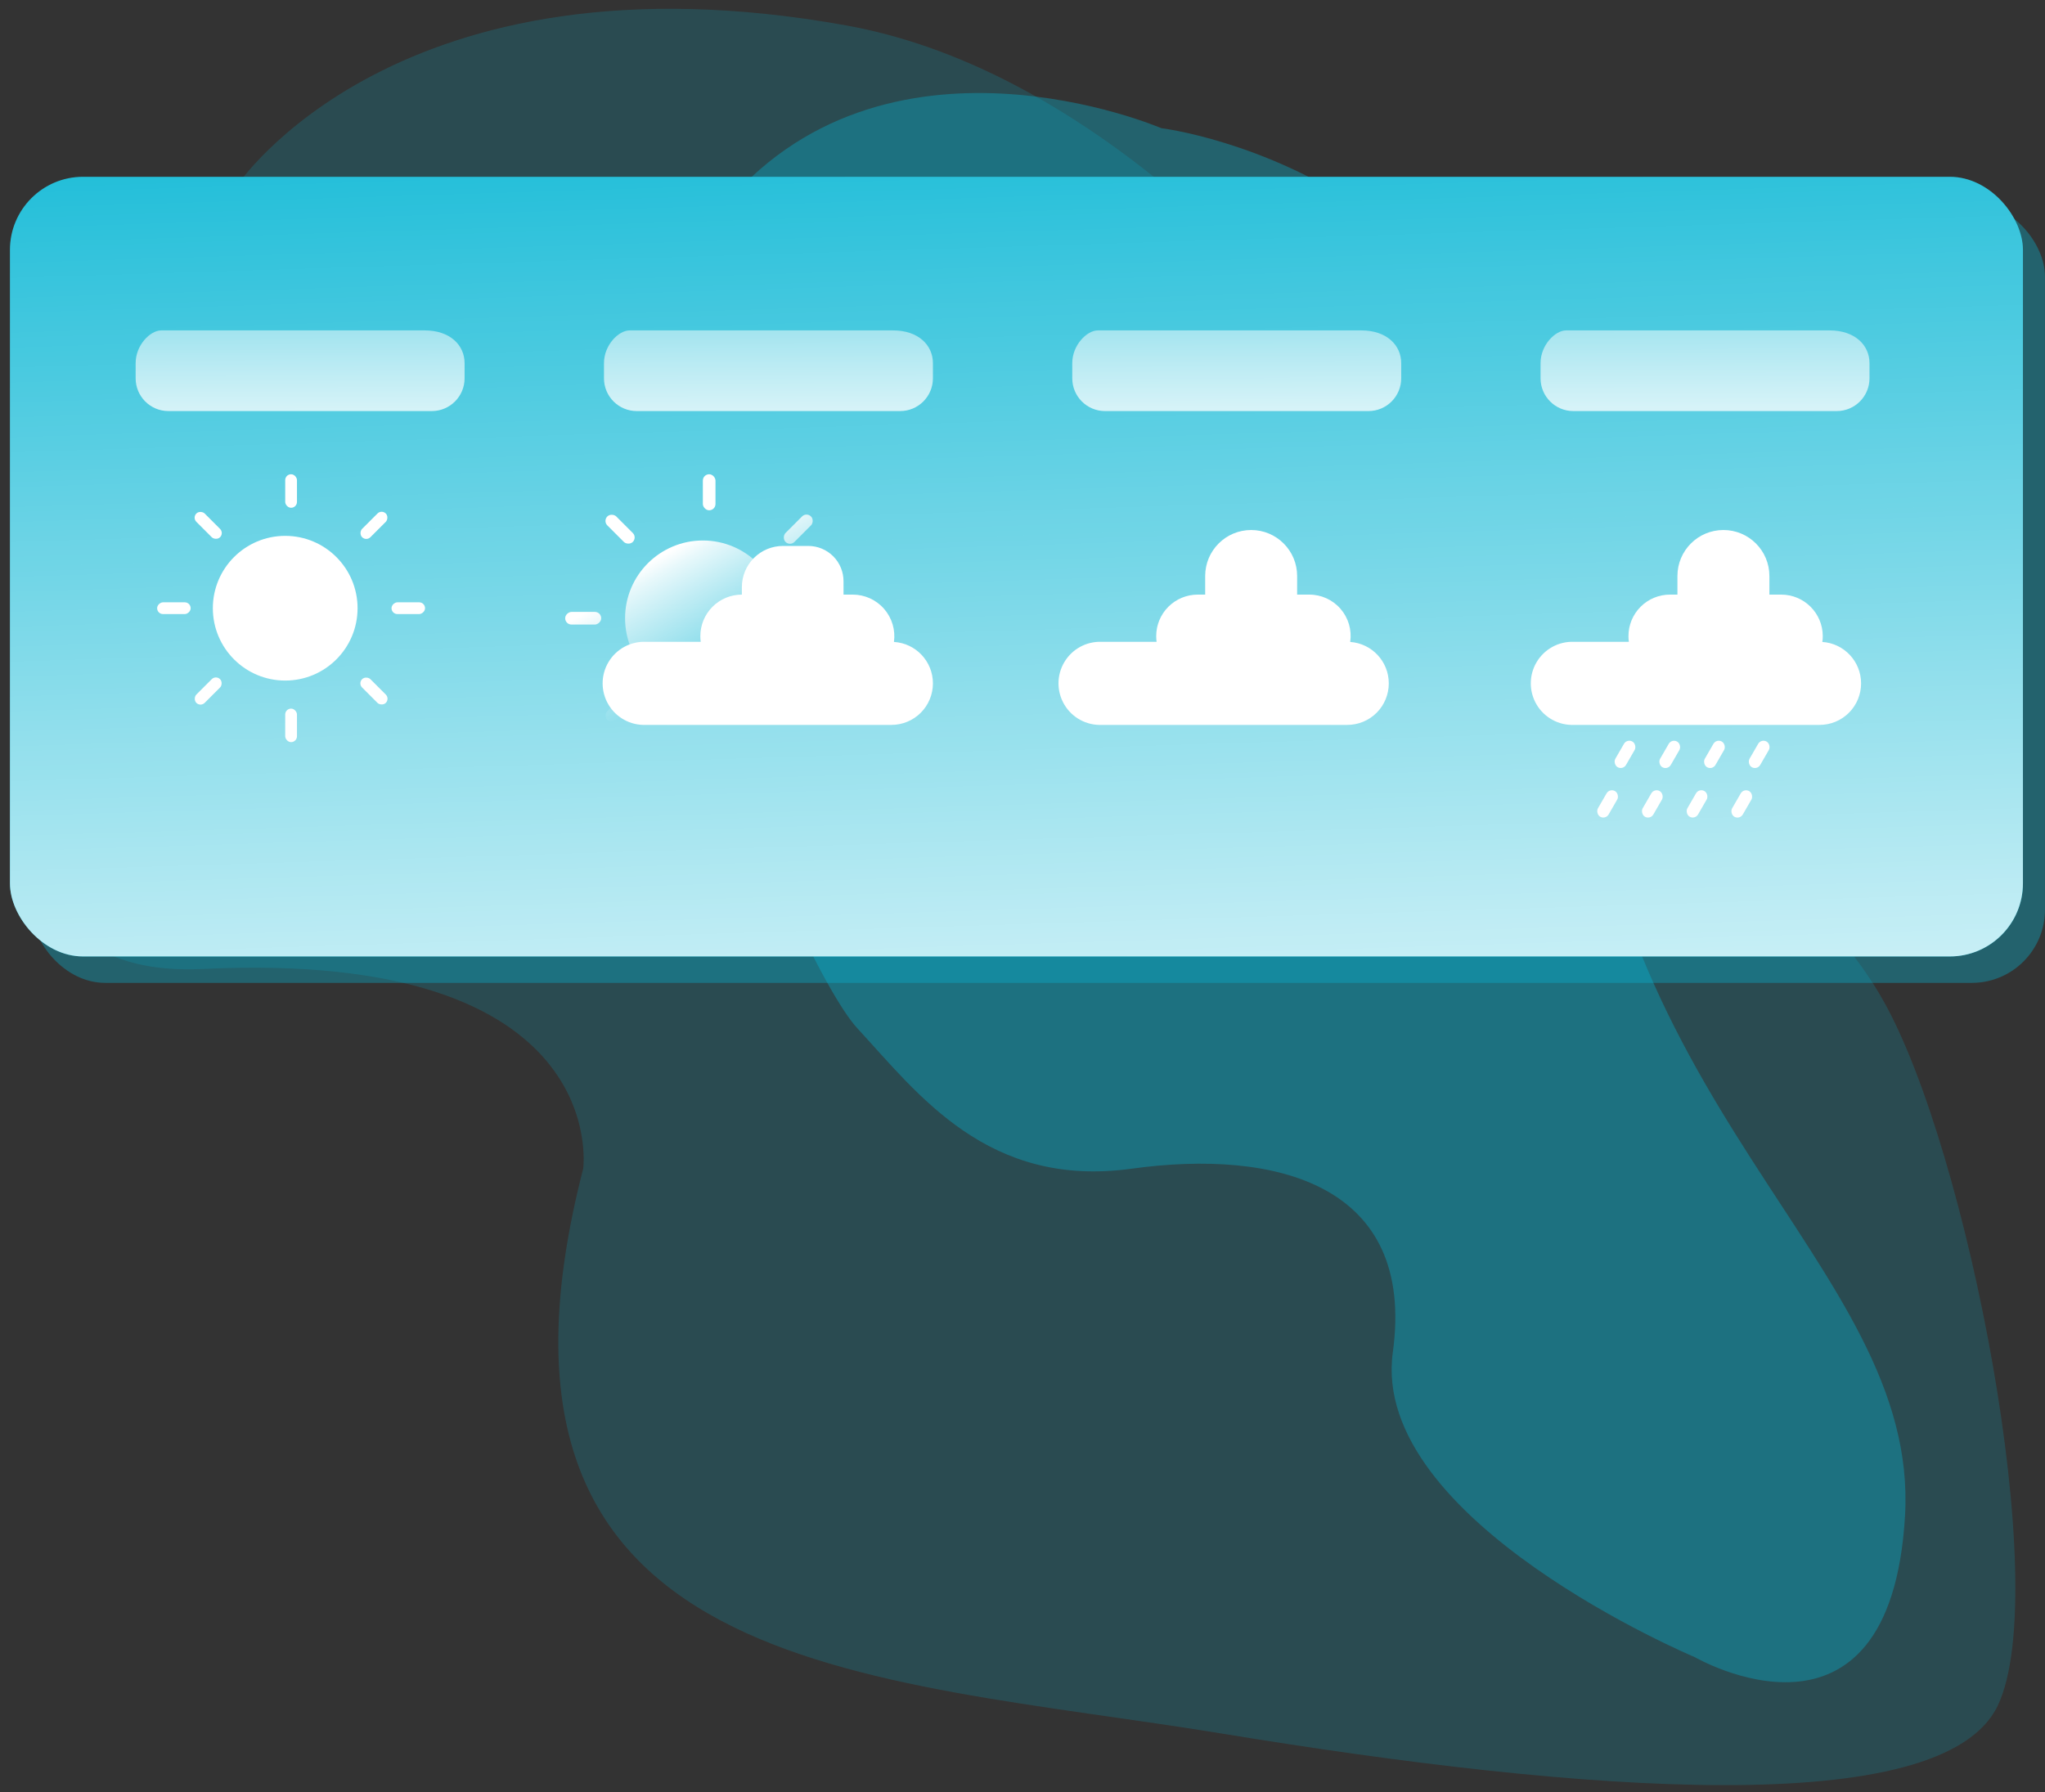<svg id="eTbw8yd34IE1" xmlns="http://www.w3.org/2000/svg" xmlns:xlink="http://www.w3.org/1999/xlink" viewBox="0 0 464.34 407" shape-rendering="geometricPrecision" text-rendering="geometricPrecision"><rect x="0" y="0" width="464.34" height="407" fill="#333333" stroke="none"/><defs><linearGradient id="eTbw8yd34IE6-fill" x1="224.49" y1="-41.21" x2="233.5" y2="247.11" spreadMethod="pad" gradientUnits="userSpaceOnUse" gradientTransform="translate(0 0)"><stop id="eTbw8yd34IE6-fill-0" offset="0%" stop-color="rgba(255,255,255,0)"/><stop id="eTbw8yd34IE6-fill-1" offset="84%" stop-color="rgba(255,255,255,0.84)"/><stop id="eTbw8yd34IE6-fill-2" offset="97%" stop-color="#fff"/></linearGradient><linearGradient id="eTbw8yd34IE16-fill" x1="3.85" y1="7" x2="-8.54" y2="-15.53" spreadMethod="pad" gradientUnits="userSpaceOnUse" gradientTransform="translate(0 0)"><stop id="eTbw8yd34IE16-fill-0" offset="0%" stop-color="rgba(255,255,255,0)"/><stop id="eTbw8yd34IE16-fill-1" offset="84%" stop-color="rgba(255,255,255,0.84)"/><stop id="eTbw8yd34IE16-fill-2" offset="97%" stop-color="#fff"/></linearGradient><linearGradient id="eTbw8yd34IE17-fill" x1="18.47" y1="35.07" x2="6.08" y2="12.54" spreadMethod="pad" gradientUnits="userSpaceOnUse" gradientTransform="translate(0 0)"><stop id="eTbw8yd34IE17-fill-0" offset="0%" stop-color="rgba(255,255,255,0)"/><stop id="eTbw8yd34IE17-fill-1" offset="84%" stop-color="rgba(255,255,255,0.84)"/><stop id="eTbw8yd34IE17-fill-2" offset="97%" stop-color="#fff"/></linearGradient><linearGradient id="eTbw8yd34IE18-fill" x1="-5.69" y1="-8.87" x2="-18.08" y2="-31.39" spreadMethod="pad" gradientUnits="userSpaceOnUse" gradientTransform="translate(0 0)"><stop id="eTbw8yd34IE18-fill-0" offset="0%" stop-color="rgba(255,255,255,0)"/><stop id="eTbw8yd34IE18-fill-1" offset="84%" stop-color="rgba(255,255,255,0.84)"/><stop id="eTbw8yd34IE18-fill-2" offset="97%" stop-color="#fff"/></linearGradient><linearGradient id="eTbw8yd34IE19-fill" x1="-9.091" y1="40.34" x2="-1.921" y2="15.662" spreadMethod="pad" gradientUnits="userSpaceOnUse" gradientTransform="translate(0 0)"><stop id="eTbw8yd34IE19-fill-0" offset="0%" stop-color="rgba(255,255,255,0)"/><stop id="eTbw8yd34IE19-fill-1" offset="84%" stop-color="rgba(255,255,255,0.84)"/><stop id="eTbw8yd34IE19-fill-2" offset="97%" stop-color="#fff"/></linearGradient><linearGradient id="eTbw8yd34IE20-fill" x1="6.232" y1="-12.412" x2="13.395" y2="-37.097" spreadMethod="pad" gradientUnits="userSpaceOnUse" gradientTransform="translate(0 0)"><stop id="eTbw8yd34IE20-fill-0" offset="0%" stop-color="rgba(255,255,255,0)"/><stop id="eTbw8yd34IE20-fill-1" offset="84%" stop-color="rgba(255,255,255,0.84)"/><stop id="eTbw8yd34IE20-fill-2" offset="97%" stop-color="#fff"/></linearGradient><linearGradient id="eTbw8yd34IE21-fill" x1="-19.66" y1="15.69" x2="2.87" y2="3.3" spreadMethod="pad" gradientUnits="userSpaceOnUse" gradientTransform="translate(0 0)"><stop id="eTbw8yd34IE21-fill-0" offset="0%" stop-color="rgba(255,255,255,0)"/><stop id="eTbw8yd34IE21-fill-1" offset="84%" stop-color="rgba(255,255,255,0.84)"/><stop id="eTbw8yd34IE21-fill-2" offset="97%" stop-color="#fff"/></linearGradient><linearGradient id="eTbw8yd34IE22-fill" x1="4.5" y1="2.4" x2="27.03" y2="-9.99" spreadMethod="pad" gradientUnits="userSpaceOnUse" gradientTransform="translate(0 0)"><stop id="eTbw8yd34IE22-fill-0" offset="0%" stop-color="rgba(255,255,255,0)"/><stop id="eTbw8yd34IE22-fill-1" offset="84%" stop-color="rgba(255,255,255,0.84)"/><stop id="eTbw8yd34IE22-fill-2" offset="97%" stop-color="#fff"/></linearGradient><linearGradient id="eTbw8yd34IE23-fill" x1="18.973" y1="9.174" x2="-5.72" y2="2.004" spreadMethod="pad" gradientUnits="userSpaceOnUse" gradientTransform="translate(0 0)"><stop id="eTbw8yd34IE23-fill-0" offset="0%" stop-color="rgba(255,255,255,0)"/><stop id="eTbw8yd34IE23-fill-1" offset="84%" stop-color="rgba(255,255,255,0.84)"/><stop id="eTbw8yd34IE23-fill-2" offset="97%" stop-color="#fff"/></linearGradient><linearGradient id="eTbw8yd34IE24-fill" x1="3.66" y1="4.745" x2="-21.033" y2="-2.425" spreadMethod="pad" gradientUnits="userSpaceOnUse" gradientTransform="translate(0 0)"><stop id="eTbw8yd34IE24-fill-0" offset="0%" stop-color="rgba(255,255,255,0)"/><stop id="eTbw8yd34IE24-fill-1" offset="84%" stop-color="rgba(255,255,255,0.84)"/><stop id="eTbw8yd34IE24-fill-2" offset="97%" stop-color="#fff"/></linearGradient><linearGradient id="eTbw8yd34IE25-fill" x1="89.92" y1="92.57" x2="89.92" y2="164.37" spreadMethod="pad" gradientUnits="userSpaceOnUse" gradientTransform="translate(0 0)"><stop id="eTbw8yd34IE25-fill-0" offset="0%" stop-color="rgba(255,255,255,0)"/><stop id="eTbw8yd34IE25-fill-1" offset="84%" stop-color="rgba(255,255,255,0.84)"/><stop id="eTbw8yd34IE25-fill-2" offset="97%" stop-color="#fff"/></linearGradient><linearGradient id="eTbw8yd34IE26-fill" x1="196.25" y1="92.57" x2="196.25" y2="164.37" spreadMethod="pad" gradientUnits="userSpaceOnUse" gradientTransform="translate(0 0)"><stop id="eTbw8yd34IE26-fill-0" offset="0%" stop-color="rgba(255,255,255,0)"/><stop id="eTbw8yd34IE26-fill-1" offset="84%" stop-color="rgba(255,255,255,0.84)"/><stop id="eTbw8yd34IE26-fill-2" offset="97%" stop-color="#fff"/></linearGradient><linearGradient id="eTbw8yd34IE27-fill" x1="302.58" y1="92.57" x2="302.58" y2="164.37" spreadMethod="pad" gradientUnits="userSpaceOnUse" gradientTransform="translate(0 0)"><stop id="eTbw8yd34IE27-fill-0" offset="0%" stop-color="rgba(255,255,255,0)"/><stop id="eTbw8yd34IE27-fill-1" offset="84%" stop-color="rgba(255,255,255,0.84)"/><stop id="eTbw8yd34IE27-fill-2" offset="97%" stop-color="#fff"/></linearGradient><linearGradient id="eTbw8yd34IE28-fill" x1="408.9" y1="92.57" x2="408.9" y2="164.37" spreadMethod="pad" gradientUnits="userSpaceOnUse" gradientTransform="translate(0 0)"><stop id="eTbw8yd34IE28-fill-0" offset="0%" stop-color="rgba(255,255,255,0)"/><stop id="eTbw8yd34IE28-fill-1" offset="84%" stop-color="rgba(255,255,255,0.84)"/><stop id="eTbw8yd34IE28-fill-2" offset="97%" stop-color="#fff"/></linearGradient></defs><path style="isolation:isolate" d="M69,94c0,0,36.29-54.78,138.3-36.41s179.25,176.41,179.25,176.41s37.076,11.174,56.24,45s38.588,133.851,26.018,160.153-94.787,19.713-175.77,6.408-175.265-12.641-145.421-128.338c0,0,6.803-49.873-86.357-45.353s7.74-177.87,7.74-177.87Z" transform="translate(-15.197-51.823)" opacity="0.19" fill="#06b6d4"/><path style="isolation:isolate" d="M284.54,82.93c0,0-63.24-27.25-100.32,18.93s17.39,170.42,31.27,185.45s29.63,36.42,62.3,31.91s64.57,3.44,59.31,41.7s68.607,69.243,68.607,69.243s44.271,25.634,47.692-32.042-72.119-93.001-74.309-198.561-94.55-116.63-94.55-116.63Z" transform="translate(-20.845-53.82)" opacity="0.36" fill="#06b6d4"/><rect style="isolation:isolate" width="457.07" height="177.05" rx="16.6" ry="16.6" transform="translate(7.26 46.15)" opacity="0.36" fill="#06b6d4"/><rect width="457.07" height="177.05" rx="16.6" ry="16.6" transform="translate(2.26 40.15)" fill="#06b6d4"/><rect width="457.07" height="177.05" rx="16.6" ry="16.6" transform="translate(2.26 40.15)" fill="url(#eTbw8yd34IE6-fill)"/><circle r="16.43" transform="translate(64.76 138.12)" fill="#fff"/><rect width="2.67" height="7.61" rx="1.33" ry="1.33" transform="translate(64.76 107.7)" fill="#fff"/><rect width="2.67" height="7.61" rx="1.33" ry="1.33" transform="translate(64.76 160.92)" fill="#fff"/><rect width="2.67" height="7.61" rx="1.33" ry="1.33" transform="matrix(.707-.707 0.707 0.707 43.641 117.559)" fill="#fff"/><rect width="2.67" height="7.61" rx="1.33" ry="1.33" transform="matrix(.707-.707 0.707 0.707 81.275 155.182)" fill="#fff"/><rect width="2.67" height="7.61" rx="1.33" ry="1.33" transform="matrix(0-1 1 0 35.68 139.45)" fill="#fff"/><rect width="2.67" height="7.61" rx="1.33" ry="1.33" transform="matrix(0-1 1 0 88.9 139.45)" fill="#fff"/><rect width="2.67" height="7.61" rx="1.33" ry="1.33" transform="matrix(.707 0.707-.707 0.707 86.656 115.667)" fill="#fff"/><rect width="2.67" height="7.61" rx="1.33" ry="1.33" transform="matrix(.707 0.707-.707 0.707 49.022 153.29)" fill="#fff"/><circle r="17.66" transform="translate(159.59 140.4)" fill="url(#eTbw8yd34IE16-fill)"/><rect width="2.87" height="8.18" rx="1.43" ry="1.43" transform="translate(159.59 107.7)" fill="url(#eTbw8yd34IE17-fill)"/><rect width="2.87" height="8.18" rx="1.43" ry="1.43" transform="translate(159.59 164.92)" fill="url(#eTbw8yd34IE18-fill)"/><rect width="2.87" height="8.18" rx="1.43" ry="1.43" transform="matrix(.707-.707 0.707 0.707 136.886 118.298)" fill="url(#eTbw8yd34IE19-fill)"/><rect width="2.87" height="8.18" rx="1.43" ry="1.43" transform="matrix(.707-.707 0.707 0.707 177.338 158.751)" fill="url(#eTbw8yd34IE20-fill)"/><rect width="2.87" height="8.18" rx="1.43" ry="1.43" transform="matrix(0-1 1 0 128.33 141.83)" fill="url(#eTbw8yd34IE21-fill)"/><rect width="2.87" height="8.18" rx="1.43" ry="1.43" transform="matrix(0-1 1 0 185.55 141.83)" fill="url(#eTbw8yd34IE22-fill)"/><rect width="2.87" height="8.18" rx="1.43" ry="1.43" transform="matrix(.707 0.707-.707 0.707 183.131 116.266)" fill="url(#eTbw8yd34IE23-fill)"/><rect width="2.87" height="8.18" rx="1.43" ry="1.43" transform="matrix(.707 0.707-.707 0.707 142.679 156.719)" fill="url(#eTbw8yd34IE24-fill)"/><path d="M119.83,147.17h-59.83c-4.109,0-7.44-3.331-7.44-7.44v-3.44c0-4.11,3.33-7.44,5.81-7.44h59.81c5.74,0,9.07,3.33,9.07,7.44v3.44c0,4.101-3.319,7.429-7.42,7.44Z" transform="translate(-21.76-53.82)" fill="url(#eTbw8yd34IE25-fill)"/><path d="M226.15,147.17h-59.81c-4.109,0-7.44-3.331-7.44-7.44v-3.44c0-4.11,3.33-7.44,5.81-7.44h59.81c5.74,0,9.07,3.33,9.07,7.44v3.44c0,4.109-3.331,7.44-7.44,7.44Z" transform="translate(-21.76-53.82)" fill="url(#eTbw8yd34IE26-fill)"/><path d="M332.48,147.17h-59.81c-4.109,0-7.44-3.331-7.44-7.44v-3.44c0-4.11,3.33-7.44,5.81-7.44h59.81c5.74,0,9.07,3.33,9.07,7.44v3.44c0,4.109-3.331,7.44-7.44,7.44Z" transform="translate(-21.76-53.82)" fill="url(#eTbw8yd34IE27-fill)"/><path d="M438.81,147.17h-59.81c-4.109,0-7.44-3.331-7.44-7.44v-3.44c0-4.11,3.33-7.44,5.8-7.44h59.82c5.74,0,9.07,3.33,9.07,7.44v3.44c0,4.109-3.331,7.44-7.44,7.44Z" transform="translate(-21.76-53.82)" fill="url(#eTbw8yd34IE28-fill)"/><path d="M233.59,209c.005,2.505-.988,4.909-2.759,6.681s-4.176,2.764-6.681,2.759h-55.81c-3.444.112-6.676-1.661-8.431-4.627s-1.755-6.651,0-9.617s4.987-4.739,8.431-4.627h12.53c-.06-.424-.09-.852-.09-1.28-.005-2.504.986-4.906,2.756-6.677s4.171-2.765,6.674-2.763v0-1.72c0-2.474.983-4.848,2.733-6.597s4.123-2.733,6.597-2.733h5.75c2.13-0,4.173.85,5.675,2.361s2.339,3.559,2.325,5.689v3h2.1c2.731.003,5.328,1.187,7.12,3.248s2.606,4.796,2.23,7.502c4.971.301,8.849,4.42,8.85,9.4Z" transform="translate(-21.76-53.82)" fill="#fff"/><path d="M337.1,209c.005,2.505-.988,4.909-2.759,6.681s-4.176,2.764-6.681,2.759h-55.81c-3.444.112-6.676-1.661-8.431-4.627s-1.755-6.651,0-9.617s4.987-4.739,8.431-4.627h12.53c-.06-.424-.09-.852-.09-1.28-.005-2.504.986-4.906,2.756-6.677s4.171-2.765,6.674-2.763h1.69v-4.23c0-5.766,4.674-10.44,10.44-10.44s10.44,4.674,10.44,10.44v4.23h2.71c2.737-.018,5.346,1.161,7.141,3.228s2.599,4.814,2.199,7.522c4.935.347,8.762,4.452,8.76,9.4Z" transform="translate(-21.76-53.82)" fill="#fff"/><path d="M444.34,209c.005,2.505-.988,4.909-2.759,6.681s-4.176,2.764-6.681,2.759h-55.81c-3.444.112-6.676-1.661-8.431-4.627s-1.755-6.651,0-9.617s4.987-4.739,8.431-4.627h12.52c-.06-.424-.09-.852-.09-1.28-.005-2.505.988-4.909,2.759-6.681s4.176-2.764,6.681-2.759h1.68v-4.23c0-5.766,4.674-10.44,10.44-10.44s10.44,4.674,10.44,10.44v4.23h2.68c5.214,0,9.44,4.226,9.44,9.44.002.439-.032.877-.1,1.31c4.951.327,8.8,4.438,8.8,9.4Z" transform="translate(-21.76-53.82)" fill="#fff"/><rect width="2.8" height="6.72" rx="1.4" ry="1.4" transform="matrix(.866 0.5-.5 0.866 369.443 167.699)" fill="#fff"/><rect width="2.8" height="6.72" rx="1.4" ry="1.4" transform="matrix(.866 0.5-.5 0.866 379.602 167.709)" fill="#fff"/><rect width="2.8" height="6.72" rx="1.4" ry="1.4" transform="matrix(.866 0.5-.5 0.866 389.752 167.704)" fill="#fff"/><rect width="2.8" height="6.72" rx="1.4" ry="1.4" transform="matrix(.866 0.5-.5 0.866 399.911 167.704)" fill="#fff"/><rect width="2.8" height="6.72" rx="1.4" ry="1.4" transform="matrix(.866 0.5-.5 0.866 365.489 178.951)" fill="#fff"/><rect width="2.8" height="6.72" rx="1.4" ry="1.4" transform="matrix(.866 0.5-.5 0.866 375.648 178.951)" fill="#fff"/><rect width="2.8" height="6.72" rx="1.4" ry="1.4" transform="matrix(.866 0.5-.5 0.866 385.798 178.946)" fill="#fff"/><rect width="2.8" height="6.72" rx="1.4" ry="1.4" transform="matrix(.866 0.5-.5 0.866 395.957 178.956)" fill="#fff"/></svg>
